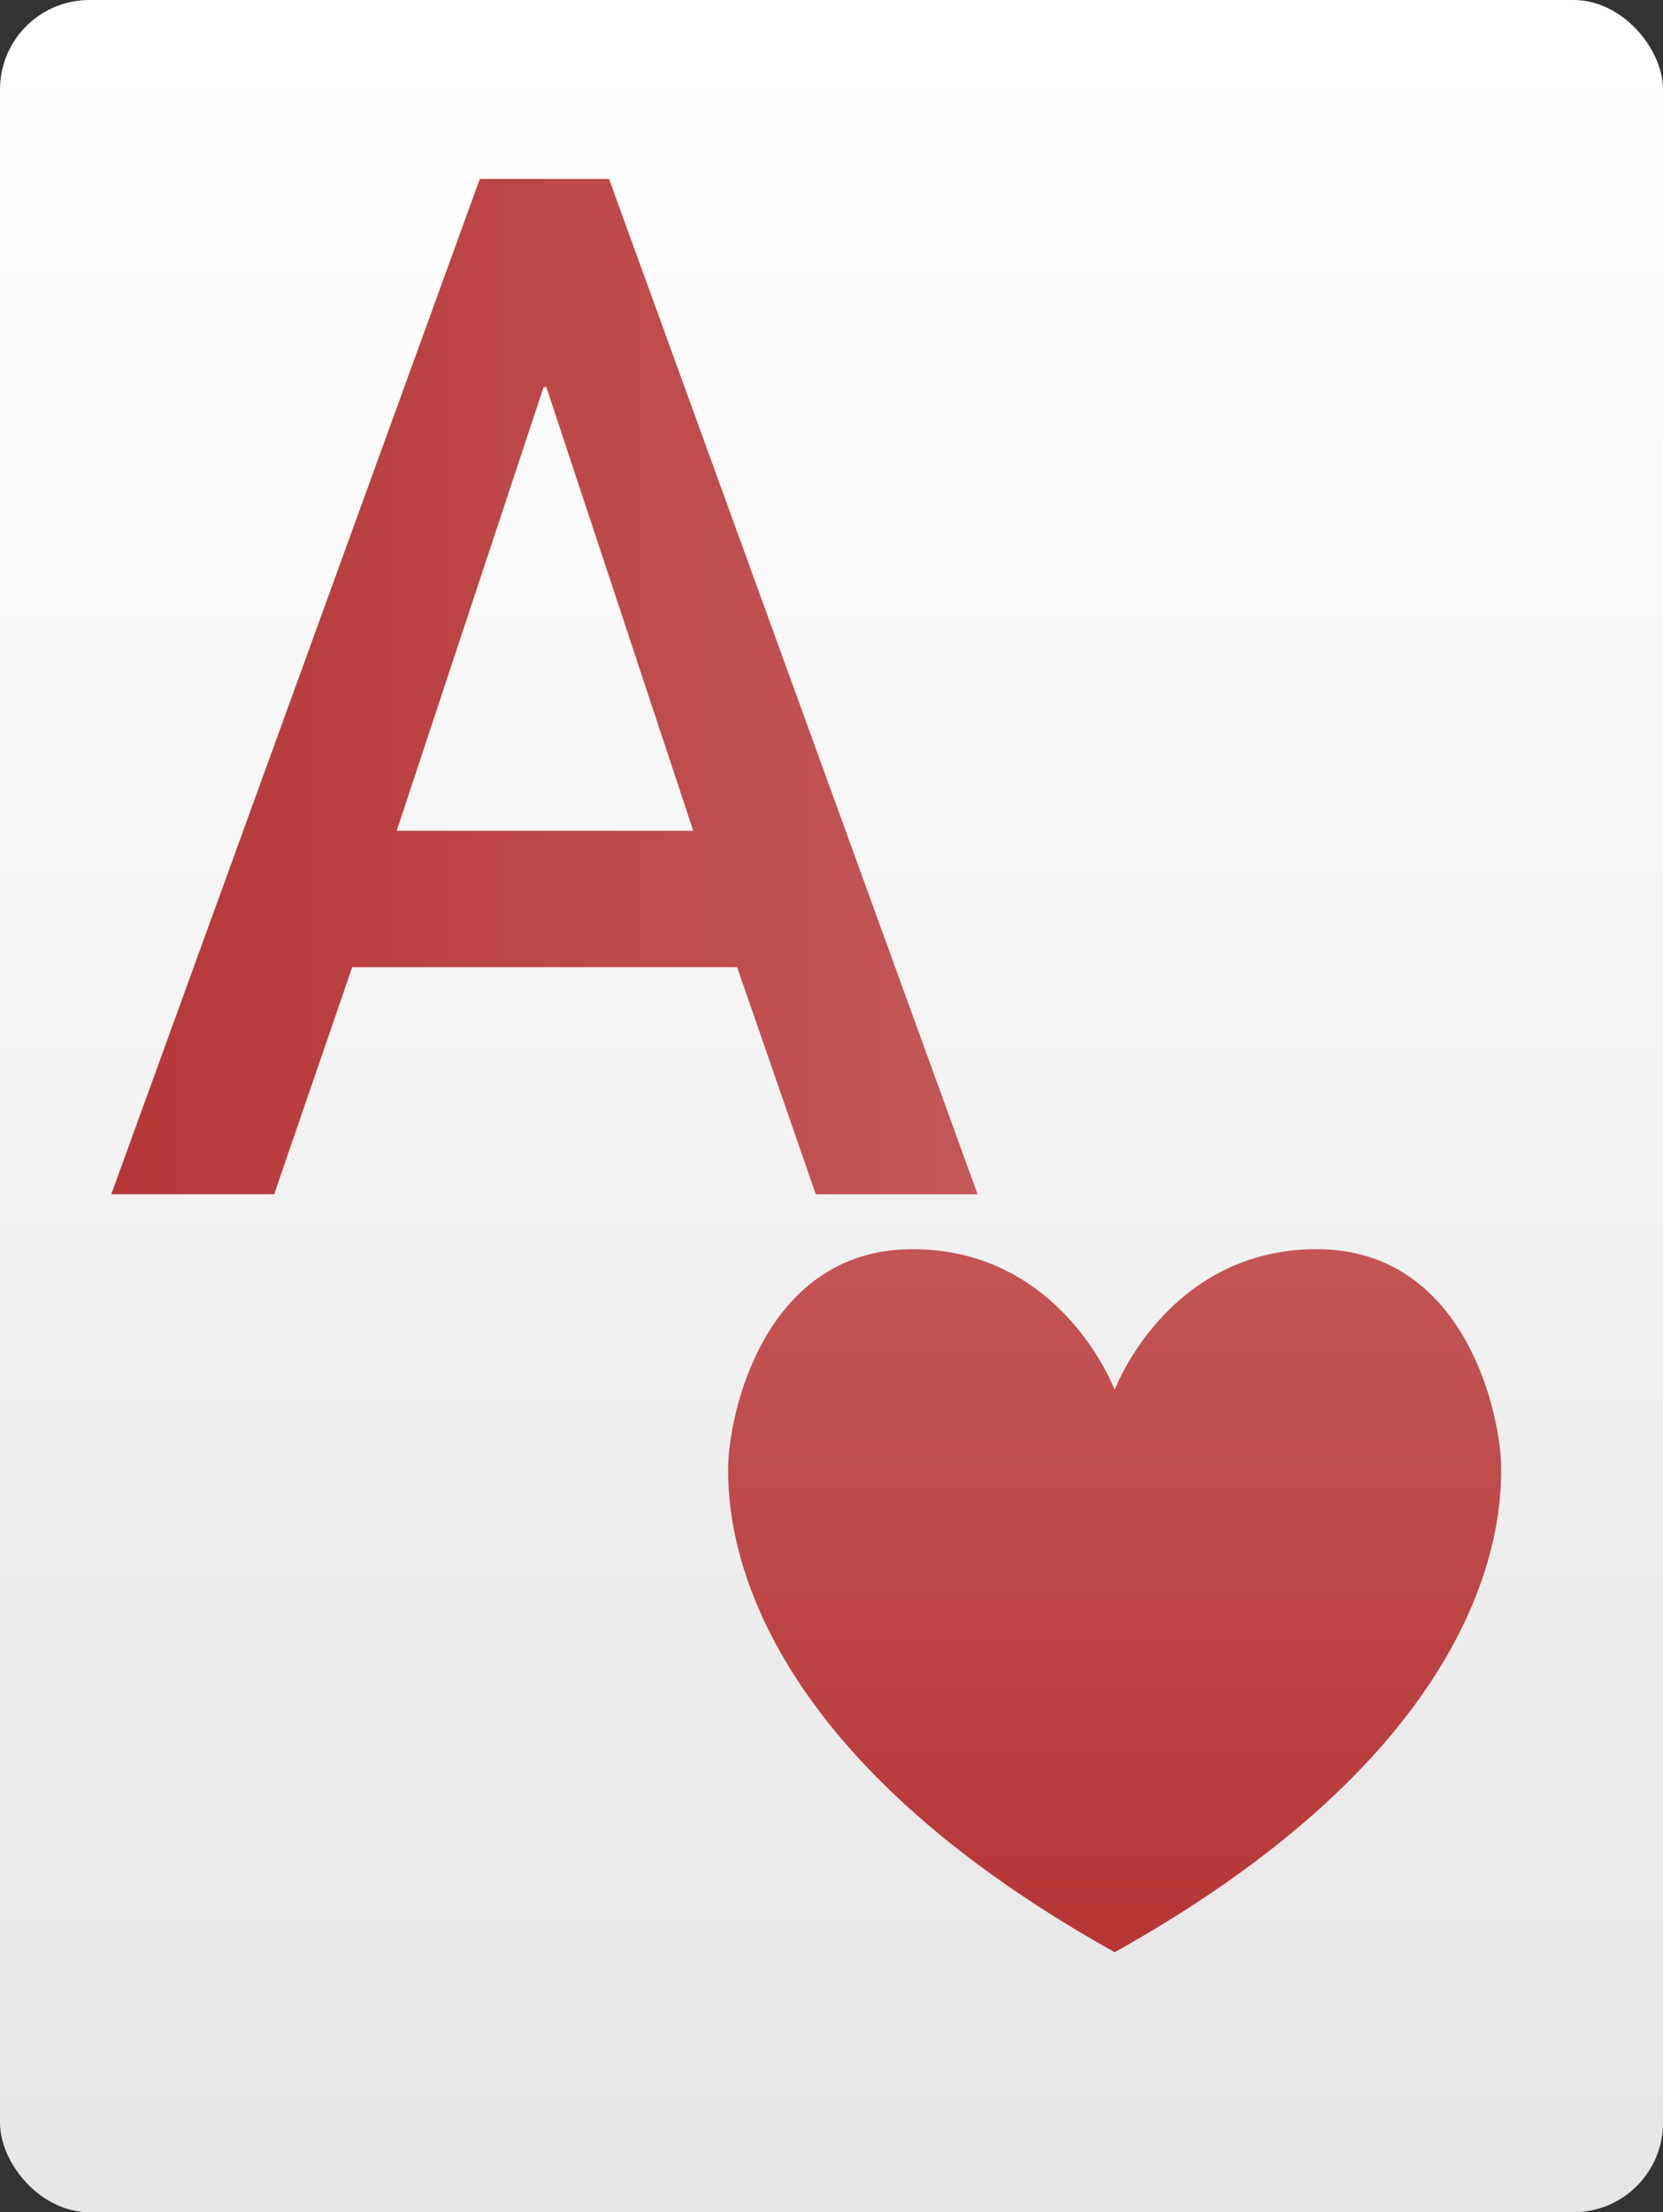 <svg id="Layer_3" data-name="Layer 3" xmlns="http://www.w3.org/2000/svg" xmlns:xlink="http://www.w3.org/1999/xlink" viewBox="0 0 185 246"><rect x="0" y="0" width="185" height="246" fill="#333333" stroke="none"/><defs><style>.cls-1{fill:url(#linear-gradient);}.cls-2{fill:url(#linear-gradient-2);}.cls-3{fill:url(#linear-gradient-3);}</style><linearGradient id="linear-gradient" x1="-2120.54" y1="-3627.62" x2="-2119.54" y2="-3627.62" gradientTransform="matrix(0, -246, -246, 0, -892302.22, -521407.24)" gradientUnits="userSpaceOnUse"><stop offset="0" stop-color="#e6e6e6"/><stop offset="1" stop-color="#fff"/></linearGradient><linearGradient id="linear-gradient-2" x1="-2145.01" y1="-3623.25" x2="-2144.01" y2="-3623.25" gradientTransform="matrix(0, -78.18, -78.18, 0, -283148.11, -167483.87)" gradientUnits="userSpaceOnUse"><stop offset="0" stop-color="#b73737"/><stop offset="1" stop-color="#c45757"/></linearGradient><linearGradient id="linear-gradient-3" x1="12.38" y1="76.35" x2="108.79" y2="76.35" gradientTransform="matrix(1, 0, 0, 1, 0, 0)" xlink:href="#linear-gradient-2"/></defs><rect class="cls-1" width="185" height="246" rx="9.95"/><path class="cls-2" d="M146.48,138.91c-16.62,0-22.48,15.64-22.48,15.64s-5.86-15.64-22.48-15.64S81,157.48,81,163.34s1,30.3,43,53.75c42-23.45,43-47.89,43-53.75S163.09,138.91,146.48,138.91Z"/><path class="cls-3" d="M82,107.55H39.18L30.5,132.8H12.38l41-112.91H67.75l41,112.91h-18ZM77.12,92.38,60.78,43.05h-.31L44.13,92.38Z"/></svg>